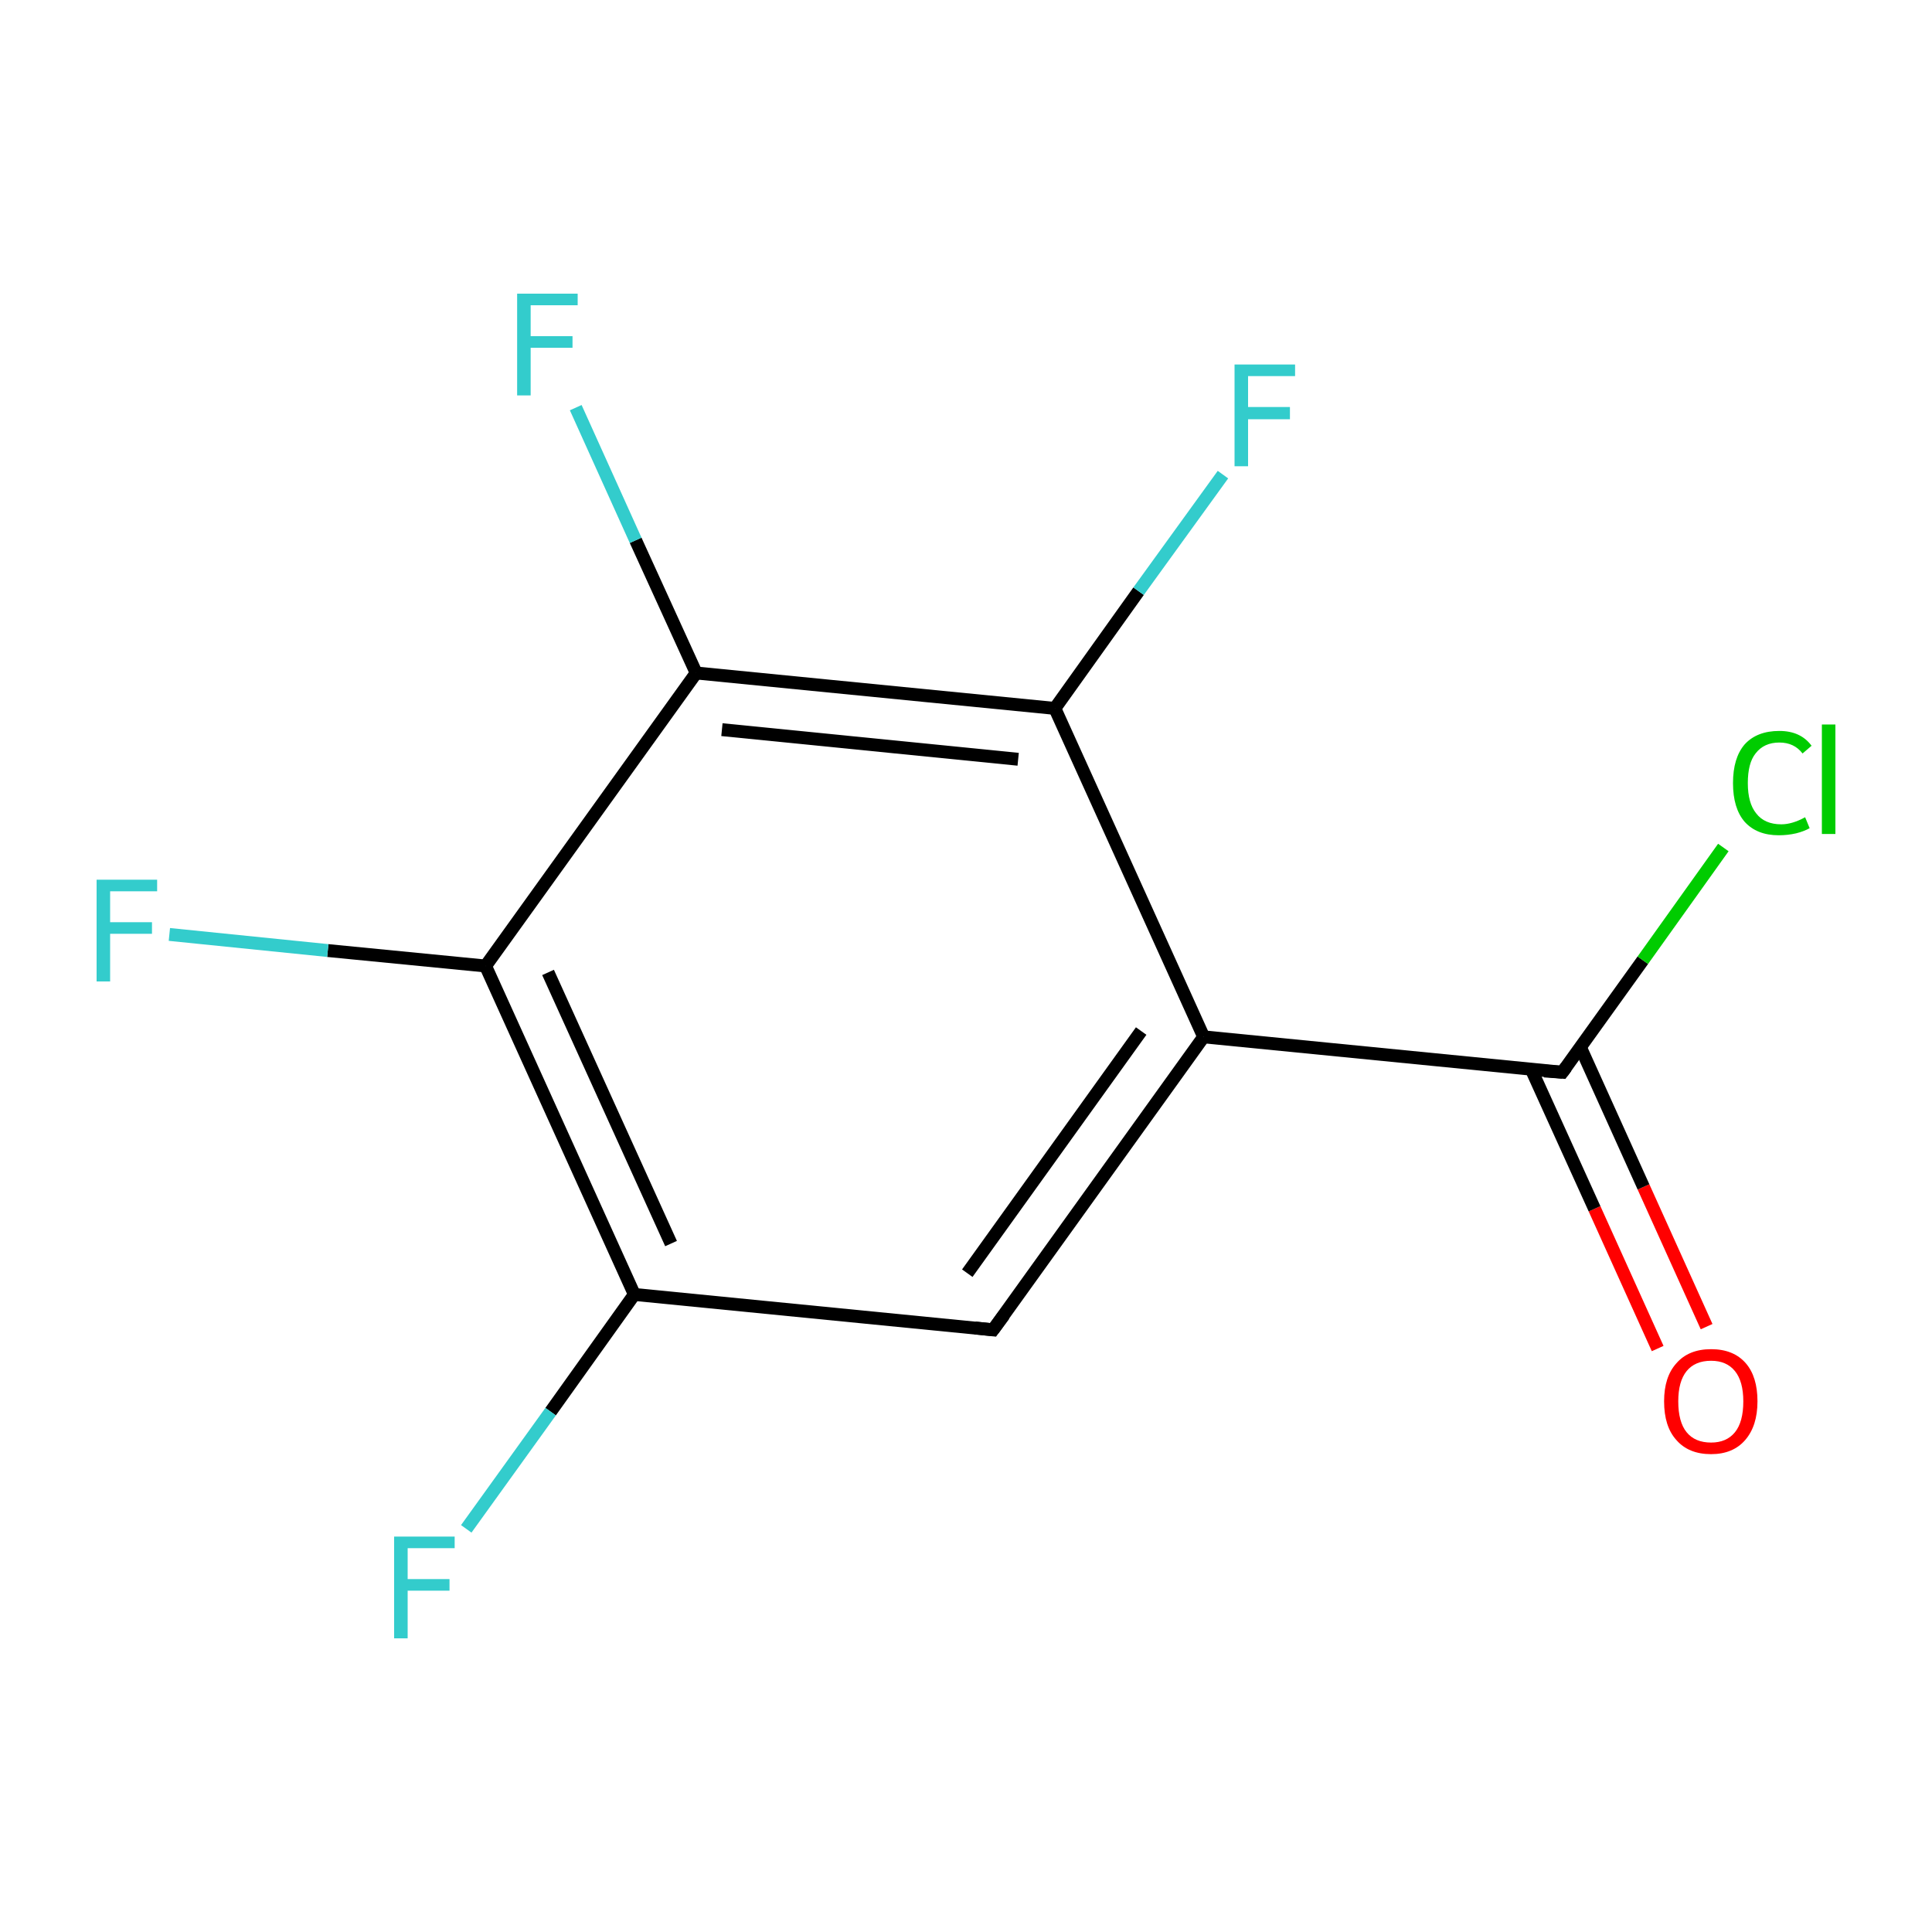 <?xml version='1.0' encoding='iso-8859-1'?>
<svg version='1.1' baseProfile='full'
              xmlns='http://www.w3.org/2000/svg'
                      xmlns:rdkit='http://www.rdkit.org/xml'
                      xmlns:xlink='http://www.w3.org/1999/xlink'
                  xml:space='preserve'
width='300px' height='300px' viewBox='0 0 300 300'>
<!-- END OF HEADER -->
<rect style='opacity:1.0;fill:#FFFFFF;stroke:none' width='300.0' height='300.0' x='0.0' y='0.0'> </rect>
<path class='bond-0 atom-0 atom-1' d='M 257.4,209.4 L 247.6,187.7' style='fill:none;fill-rule:evenodd;stroke:#FF0000;stroke-width:2.0px;stroke-linecap:butt;stroke-linejoin:miter;stroke-opacity:1' />
<path class='bond-0 atom-0 atom-1' d='M 247.6,187.7 L 237.8,166.1' style='fill:none;fill-rule:evenodd;stroke:#000000;stroke-width:2.0px;stroke-linecap:butt;stroke-linejoin:miter;stroke-opacity:1' />
<path class='bond-0 atom-0 atom-1' d='M 265.0,206.0 L 255.2,184.3' style='fill:none;fill-rule:evenodd;stroke:#FF0000;stroke-width:2.0px;stroke-linecap:butt;stroke-linejoin:miter;stroke-opacity:1' />
<path class='bond-0 atom-0 atom-1' d='M 255.2,184.3 L 245.4,162.6' style='fill:none;fill-rule:evenodd;stroke:#000000;stroke-width:2.0px;stroke-linecap:butt;stroke-linejoin:miter;stroke-opacity:1' />
<path class='bond-1 atom-1 atom-2' d='M 242.6,166.5 L 255.1,149.1' style='fill:none;fill-rule:evenodd;stroke:#000000;stroke-width:2.0px;stroke-linecap:butt;stroke-linejoin:miter;stroke-opacity:1' />
<path class='bond-1 atom-1 atom-2' d='M 255.1,149.1 L 267.6,131.6' style='fill:none;fill-rule:evenodd;stroke:#00CC00;stroke-width:2.0px;stroke-linecap:butt;stroke-linejoin:miter;stroke-opacity:1' />
<path class='bond-2 atom-1 atom-3' d='M 242.6,166.5 L 186.9,161.0' style='fill:none;fill-rule:evenodd;stroke:#000000;stroke-width:2.0px;stroke-linecap:butt;stroke-linejoin:miter;stroke-opacity:1' />
<path class='bond-3 atom-3 atom-4' d='M 186.9,161.0 L 154.2,206.5' style='fill:none;fill-rule:evenodd;stroke:#000000;stroke-width:2.0px;stroke-linecap:butt;stroke-linejoin:miter;stroke-opacity:1' />
<path class='bond-3 atom-3 atom-4' d='M 177.2,160.1 L 150.2,197.7' style='fill:none;fill-rule:evenodd;stroke:#000000;stroke-width:2.0px;stroke-linecap:butt;stroke-linejoin:miter;stroke-opacity:1' />
<path class='bond-4 atom-4 atom-5' d='M 154.2,206.5 L 98.5,201.0' style='fill:none;fill-rule:evenodd;stroke:#000000;stroke-width:2.0px;stroke-linecap:butt;stroke-linejoin:miter;stroke-opacity:1' />
<path class='bond-5 atom-5 atom-6' d='M 98.5,201.0 L 85.5,219.2' style='fill:none;fill-rule:evenodd;stroke:#000000;stroke-width:2.0px;stroke-linecap:butt;stroke-linejoin:miter;stroke-opacity:1' />
<path class='bond-5 atom-5 atom-6' d='M 85.5,219.2 L 72.4,237.4' style='fill:none;fill-rule:evenodd;stroke:#33CCCC;stroke-width:2.0px;stroke-linecap:butt;stroke-linejoin:miter;stroke-opacity:1' />
<path class='bond-6 atom-5 atom-7' d='M 98.5,201.0 L 75.4,150.0' style='fill:none;fill-rule:evenodd;stroke:#000000;stroke-width:2.0px;stroke-linecap:butt;stroke-linejoin:miter;stroke-opacity:1' />
<path class='bond-6 atom-5 atom-7' d='M 104.2,193.1 L 85.1,151.0' style='fill:none;fill-rule:evenodd;stroke:#000000;stroke-width:2.0px;stroke-linecap:butt;stroke-linejoin:miter;stroke-opacity:1' />
<path class='bond-7 atom-7 atom-8' d='M 75.4,150.0 L 50.9,147.6' style='fill:none;fill-rule:evenodd;stroke:#000000;stroke-width:2.0px;stroke-linecap:butt;stroke-linejoin:miter;stroke-opacity:1' />
<path class='bond-7 atom-7 atom-8' d='M 50.9,147.6 L 26.3,145.1' style='fill:none;fill-rule:evenodd;stroke:#33CCCC;stroke-width:2.0px;stroke-linecap:butt;stroke-linejoin:miter;stroke-opacity:1' />
<path class='bond-8 atom-7 atom-9' d='M 75.4,150.0 L 108.1,104.5' style='fill:none;fill-rule:evenodd;stroke:#000000;stroke-width:2.0px;stroke-linecap:butt;stroke-linejoin:miter;stroke-opacity:1' />
<path class='bond-9 atom-9 atom-10' d='M 108.1,104.5 L 98.7,83.9' style='fill:none;fill-rule:evenodd;stroke:#000000;stroke-width:2.0px;stroke-linecap:butt;stroke-linejoin:miter;stroke-opacity:1' />
<path class='bond-9 atom-9 atom-10' d='M 98.7,83.9 L 89.4,63.3' style='fill:none;fill-rule:evenodd;stroke:#33CCCC;stroke-width:2.0px;stroke-linecap:butt;stroke-linejoin:miter;stroke-opacity:1' />
<path class='bond-10 atom-9 atom-11' d='M 108.1,104.5 L 163.8,110.0' style='fill:none;fill-rule:evenodd;stroke:#000000;stroke-width:2.0px;stroke-linecap:butt;stroke-linejoin:miter;stroke-opacity:1' />
<path class='bond-10 atom-9 atom-11' d='M 112.1,113.3 L 158.1,117.9' style='fill:none;fill-rule:evenodd;stroke:#000000;stroke-width:2.0px;stroke-linecap:butt;stroke-linejoin:miter;stroke-opacity:1' />
<path class='bond-11 atom-11 atom-12' d='M 163.8,110.0 L 176.8,91.8' style='fill:none;fill-rule:evenodd;stroke:#000000;stroke-width:2.0px;stroke-linecap:butt;stroke-linejoin:miter;stroke-opacity:1' />
<path class='bond-11 atom-11 atom-12' d='M 176.8,91.8 L 189.9,73.7' style='fill:none;fill-rule:evenodd;stroke:#33CCCC;stroke-width:2.0px;stroke-linecap:butt;stroke-linejoin:miter;stroke-opacity:1' />
<path class='bond-12 atom-11 atom-3' d='M 163.8,110.0 L 186.9,161.0' style='fill:none;fill-rule:evenodd;stroke:#000000;stroke-width:2.0px;stroke-linecap:butt;stroke-linejoin:miter;stroke-opacity:1' />
<path d='M 243.2,165.7 L 242.6,166.5 L 239.8,166.3' style='fill:none;stroke:#000000;stroke-width:2.0px;stroke-linecap:butt;stroke-linejoin:miter;stroke-miterlimit:10;stroke-opacity:1;' />
<path d='M 155.9,204.2 L 154.2,206.5 L 151.4,206.2' style='fill:none;stroke:#000000;stroke-width:2.0px;stroke-linecap:butt;stroke-linejoin:miter;stroke-miterlimit:10;stroke-opacity:1;' />
<path class='atom-0' d='M 258.4 217.6
Q 258.4 213.8, 260.3 211.7
Q 262.2 209.5, 265.7 209.5
Q 269.2 209.5, 271.1 211.7
Q 272.9 213.8, 272.9 217.6
Q 272.9 221.4, 271.0 223.6
Q 269.1 225.8, 265.7 225.8
Q 262.2 225.8, 260.3 223.6
Q 258.4 221.5, 258.4 217.6
M 265.7 224.0
Q 268.1 224.0, 269.4 222.4
Q 270.7 220.8, 270.7 217.6
Q 270.7 214.5, 269.4 212.9
Q 268.1 211.3, 265.7 211.3
Q 263.2 211.3, 261.9 212.9
Q 260.6 214.5, 260.6 217.6
Q 260.6 220.8, 261.9 222.4
Q 263.2 224.0, 265.7 224.0
' fill='#FF0000'/>
<path class='atom-2' d='M 269.1 121.6
Q 269.1 117.7, 270.9 115.6
Q 272.8 113.5, 276.3 113.5
Q 279.6 113.5, 281.3 115.8
L 279.9 117.0
Q 278.6 115.3, 276.3 115.3
Q 273.9 115.3, 272.6 117.0
Q 271.4 118.5, 271.4 121.6
Q 271.4 124.7, 272.7 126.3
Q 274.0 128.0, 276.6 128.0
Q 278.3 128.0, 280.3 126.9
L 281.0 128.6
Q 280.1 129.1, 278.9 129.4
Q 277.6 129.7, 276.2 129.7
Q 272.8 129.7, 270.9 127.6
Q 269.1 125.5, 269.1 121.6
' fill='#00CC00'/>
<path class='atom-2' d='M 282.9 112.5
L 285.0 112.5
L 285.0 129.5
L 282.9 129.5
L 282.9 112.5
' fill='#00CC00'/>
<path class='atom-6' d='M 61.2 238.6
L 70.6 238.6
L 70.6 240.4
L 63.3 240.4
L 63.3 245.2
L 69.8 245.2
L 69.8 247.0
L 63.3 247.0
L 63.3 254.4
L 61.2 254.4
L 61.2 238.6
' fill='#33CCCC'/>
<path class='atom-8' d='M 15.0 136.6
L 24.4 136.6
L 24.4 138.4
L 17.1 138.4
L 17.1 143.2
L 23.6 143.2
L 23.6 145.0
L 17.1 145.0
L 17.1 152.4
L 15.0 152.4
L 15.0 136.6
' fill='#33CCCC'/>
<path class='atom-10' d='M 80.3 45.6
L 89.7 45.6
L 89.7 47.4
L 82.4 47.4
L 82.4 52.2
L 88.9 52.2
L 88.9 54.0
L 82.4 54.0
L 82.4 61.4
L 80.3 61.4
L 80.3 45.6
' fill='#33CCCC'/>
<path class='atom-12' d='M 191.7 56.6
L 201.1 56.6
L 201.1 58.4
L 193.8 58.4
L 193.8 63.2
L 200.3 63.2
L 200.3 65.1
L 193.8 65.1
L 193.8 72.4
L 191.7 72.4
L 191.7 56.6
' fill='#33CCCC'/>
</svg>
